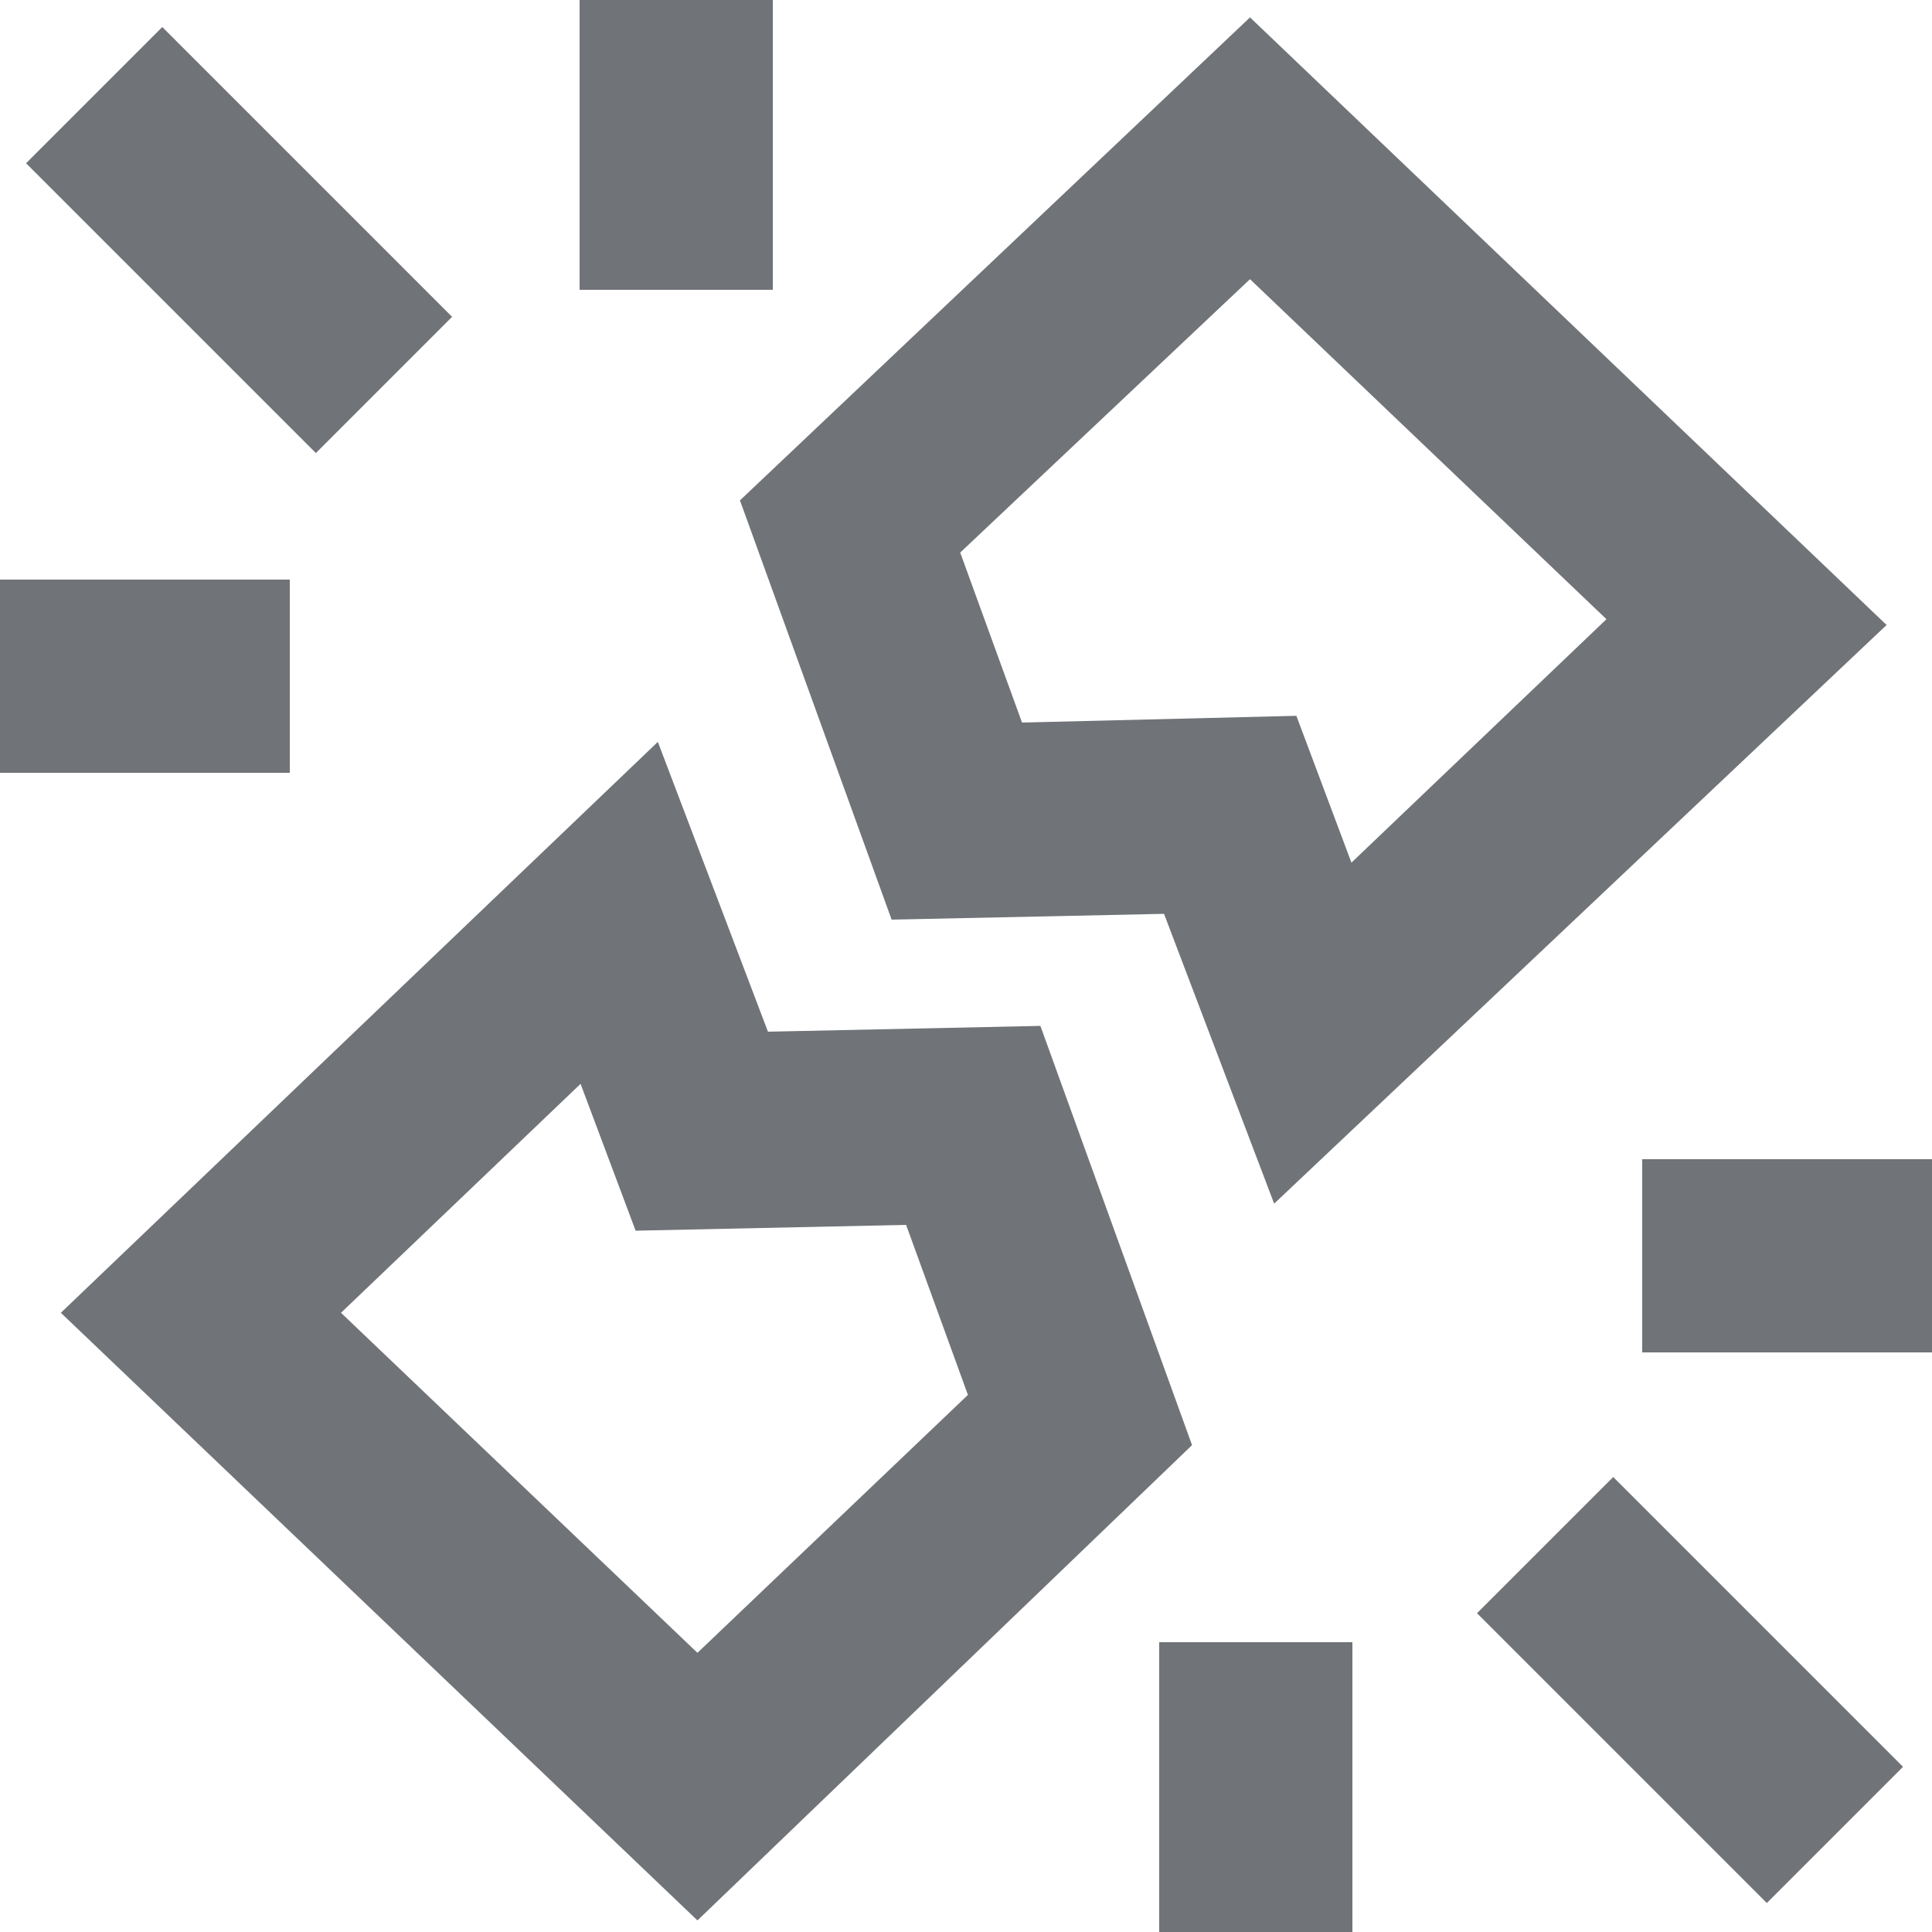 <svg id="Layer_1" data-name="Layer 1" xmlns="http://www.w3.org/2000/svg" viewBox="0 0 20 20"><defs><style>.cls-1{fill:#707377;}</style></defs><title>accidental-damage</title><path class="cls-1" d="M414,1600h-2v-3h2v3Zm-6.78-.12-6.59-6.29,6.18-5.91,1.14,3,2.82-.06,1.57,4.34Zm-3.69-6.29,3.69,3.52,2.8-2.67-0.64-1.76-2.8.06-0.57-1.52Zm14.76,6.11-3-3,1.41-1.41,3,3ZM420,1594h-3v-2h3v2Zm-6.81-1.54-1.14-3-2.82.06-1.57-4.34,5.28-5,6.59,6.29Zm0.23-5.05,0.57,1.52,2.64-2.52-3.69-3.52-3,2.83,0.64,1.76ZM403,1588h-3v-2h3v2Zm0.27-3.31-3-3,1.41-1.41,3,3ZM408,1583h-2v-3h2v3Z" transform="translate(-400 -1580)"/></svg>